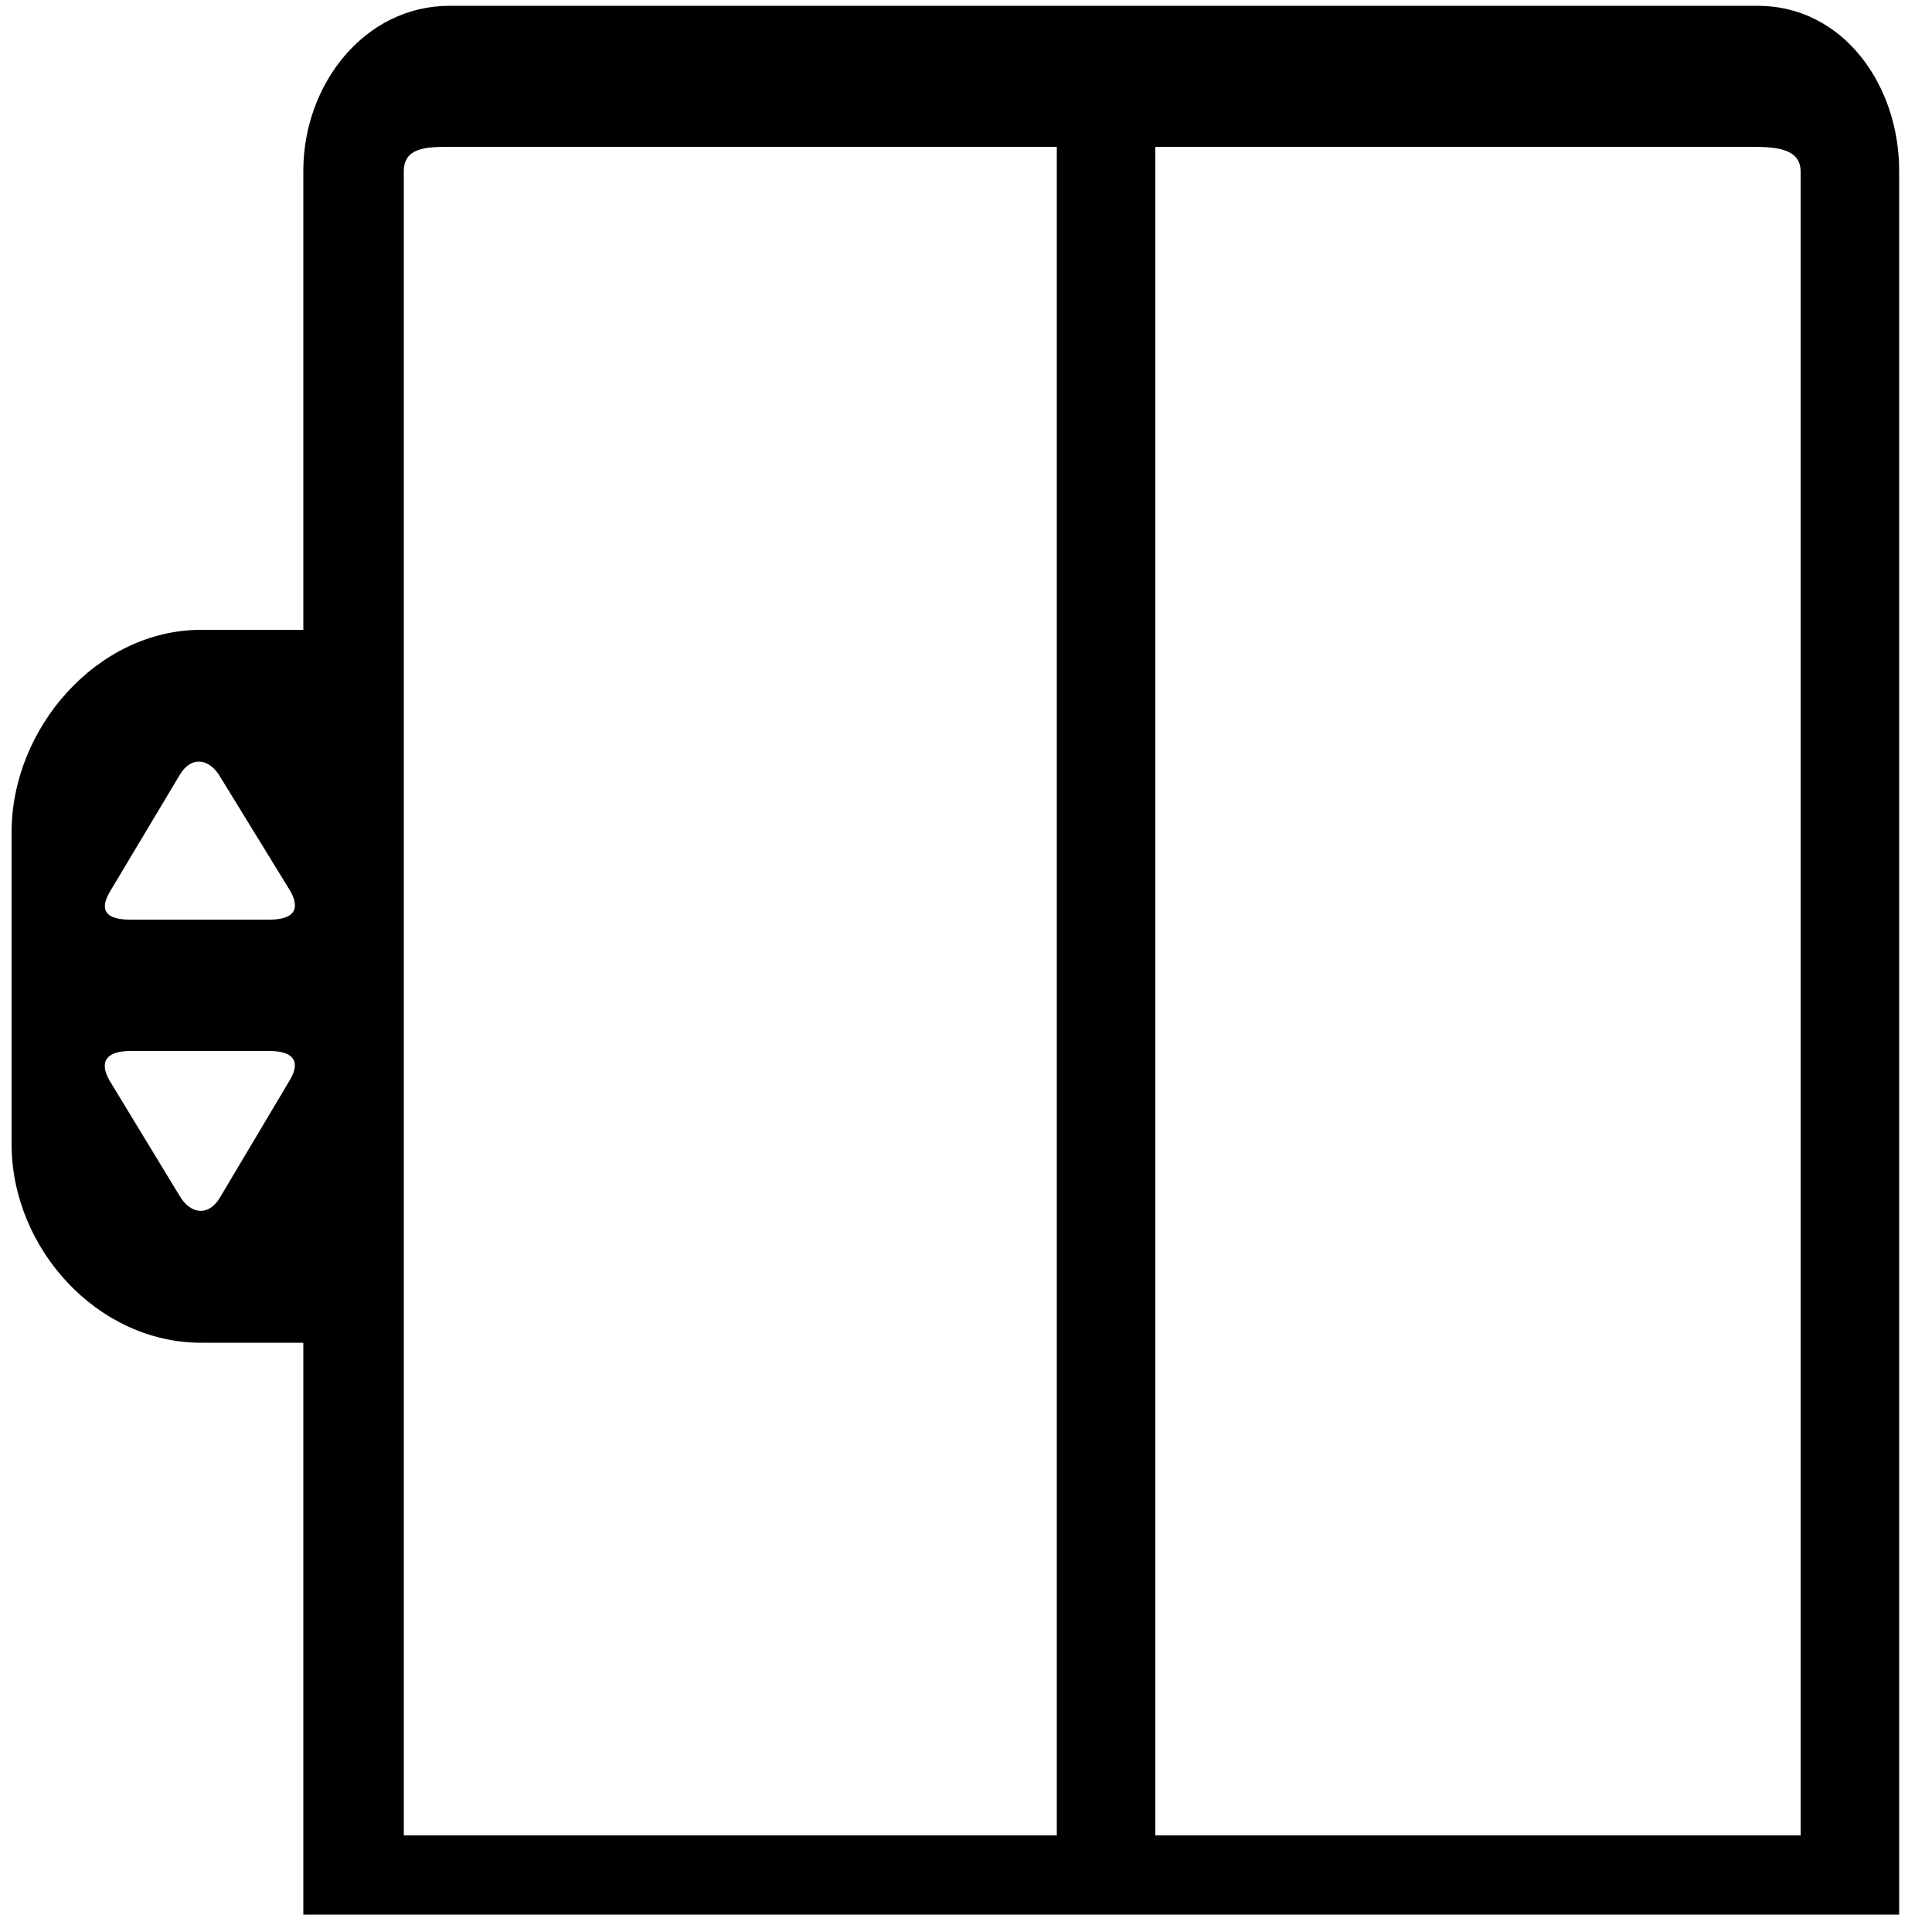<?xml version="1.0" encoding="utf-8"?>
<!-- Generator: Adobe Illustrator 18.1.1, SVG Export Plug-In . SVG Version: 6.00 Build 0)  -->
<svg version="1.1" id="Camada_1" xmlns="http://www.w3.org/2000/svg" xmlns:xlink="http://www.w3.org/1999/xlink" x="0px" y="0px"
	 viewBox="0 0 1000 1000" enable-background="new 0 0 1000 1000" xml:space="preserve">
<path d="M909.7,3H232.8C188.4,3,157,44,157,88.3V326h-52.9C50.3,326,6,376.9,6,430.7v161.5C6,646,50.3,695,104.1,695H157v296h826
	V88.3C983,44,954,3,909.7,3z M150.1,558.9l-36.1,60.7c-5.8,10.1-15.4,9.2-21.2-0.9l-36.1-59.4c-5.8-10.1-1.1-15.3,10.6-15.3h72.1
	C151.2,544,156,548.8,150.1,558.9z M139.5,476H67.4c-11.7,0-16.5-4.2-10.6-14.3l36.1-60.4c5.8-10.1,15.4-9.1,21.2,1l36.1,58.8
	C156,471.3,151.2,476,139.5,476z M547,950H209V88.8c0-12.4,11.3-12.8,23.8-12.8H547V950z M932,950H598V76h307.8
	c12.4,0,26.2,0.4,26.2,12.8V950z"/>
</svg>
